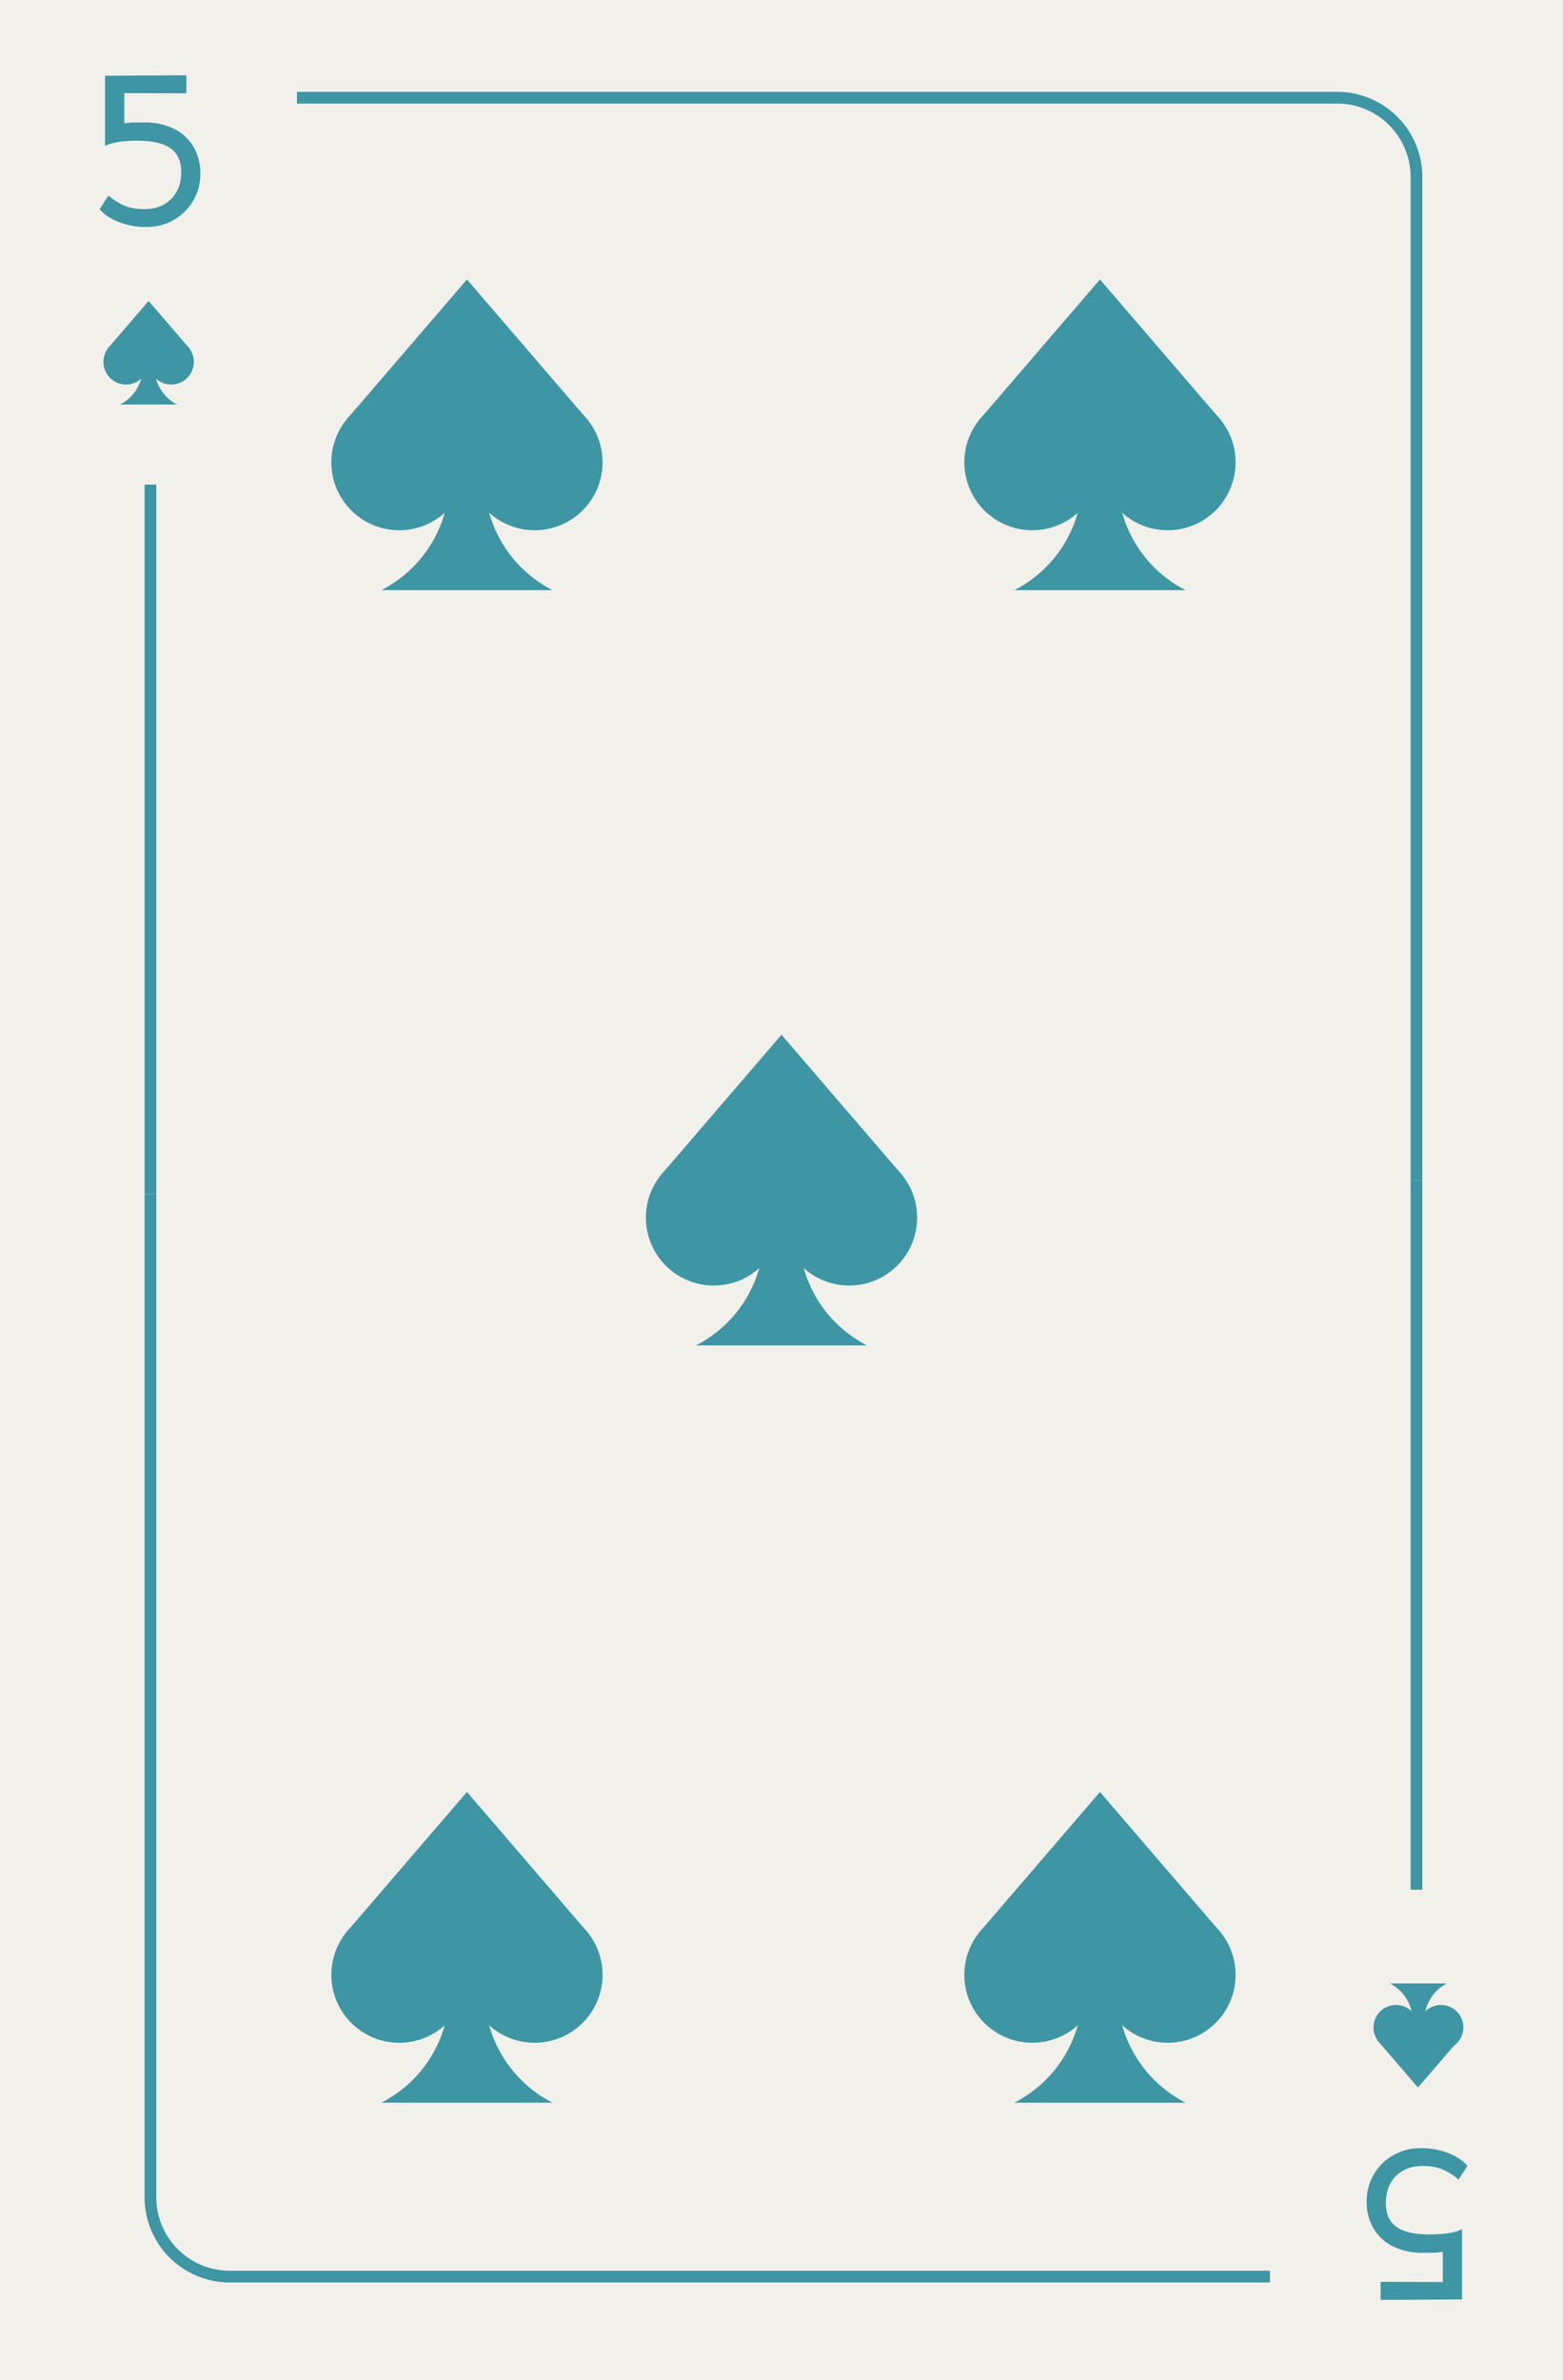 <svg xmlns="http://www.w3.org/2000/svg" viewBox="0 0 800 1218"><defs><style>.cls-1{fill:#f2f0eb;}.cls-2{fill:#3e95a3;}</style></defs><title>5s</title><g id="Layer_2" data-name="Layer 2"><rect class="cls-1" width="800" height="1218"/></g><g id="Layer_1" data-name="Layer 1"><polygon class="cls-2" points="96.75 178.07 76.07 184.66 55.39 178.07 76.07 154 96.75 178.07"/><circle class="cls-2" cx="64.52" cy="185.2" r="11.59"/><circle class="cls-2" cx="87.62" cy="185.2" r="11.59"/><path class="cls-2" d="M90.66,207H61.47a21.27,21.27,0,0,0,11.59-18.94V179h6v9.06A21.28,21.28,0,0,0,90.66,207Z"/><polygon class="cls-2" points="301.05 215.21 239 234.98 176.95 215.21 239 143 301.05 215.21"/><circle class="cls-2" cx="204.35" cy="236.59" r="34.76"/><circle class="cls-2" cx="273.65" cy="236.59" r="34.76"/><path class="cls-2" d="M282.79,302H195.21A63.84,63.84,0,0,0,230,245.17V218H248v27.17A63.84,63.84,0,0,0,282.79,302Z"/><polygon class="cls-2" points="625.04 215.21 563 234.98 500.95 215.21 563 143 625.04 215.21"/><circle class="cls-2" cx="528.35" cy="236.59" r="34.76"/><circle class="cls-2" cx="597.65" cy="236.59" r="34.76"/><path class="cls-2" d="M606.79,302H519.21A63.84,63.84,0,0,0,554,245.17V218H572v27.17A63.84,63.84,0,0,0,606.79,302Z"/><polygon class="cls-2" points="462.05 601.71 400 621.48 337.95 601.71 400 529.5 462.05 601.71"/><circle class="cls-2" cx="365.35" cy="623.09" r="34.76"/><circle class="cls-2" cx="434.65" cy="623.09" r="34.76"/><path class="cls-2" d="M443.79,688.5H356.21A63.84,63.84,0,0,0,391,631.67V604.5H409v27.17a63.84,63.84,0,0,0,34.76,56.83Z"/><polygon class="cls-2" points="301.05 989.21 239 1008.98 176.95 989.21 239 917 301.05 989.21"/><circle class="cls-2" cx="204.35" cy="1010.59" r="34.76"/><circle class="cls-2" cx="273.65" cy="1010.59" r="34.76"/><path class="cls-2" d="M282.79,1076H195.21A63.84,63.84,0,0,0,230,1019.17V992H248v27.17A63.84,63.84,0,0,0,282.79,1076Z"/><polygon class="cls-2" points="625.04 989.21 563 1008.98 500.95 989.21 563 917 625.04 989.21"/><circle class="cls-2" cx="528.35" cy="1010.59" r="34.76"/><circle class="cls-2" cx="597.65" cy="1010.59" r="34.76"/><path class="cls-2" d="M606.79,1076H519.21A63.84,63.84,0,0,0,554,1019.17V992H572v27.17A63.84,63.84,0,0,0,606.79,1076Z"/><polygon class="cls-2" points="705.08 1044.18 725.76 1037.59 746.45 1044.18 725.76 1068.25 705.08 1044.18"/><circle class="cls-2" cx="737.5" cy="1037.5" r="11.5"/><circle class="cls-2" cx="714.5" cy="1037.5" r="11.5"/><path class="cls-2" d="M711.45,1015h29.09A21.27,21.27,0,0,0,729,1033.91V1043h-6v-9.09A21.26,21.26,0,0,0,711.45,1015Z"/><path class="cls-2" d="M60.59,113.53q-6.48-2.64-9.6-6.48l4.56-7a30.93,30.93,0,0,0,8.64,5.4,27.22,27.22,0,0,0,9.72,1.56q8.52,0,13.68-5.16T92.75,88q0-8.16-5.4-12.06T70.55,72q-12,0-16.8,2.76v-36l41.64-.24v9.24l-31.8-.12V63.13a33.3,33.3,0,0,1,6.12-.48h4.2A33.4,33.4,0,0,1,89,65.89a23.71,23.71,0,0,1,10,9.18,26.32,26.32,0,0,1,3.54,13.74,27,27,0,0,1-3.66,13.92,26.72,26.72,0,0,1-10,9.84,27.68,27.68,0,0,1-14,3.6A37.84,37.84,0,0,1,60.59,113.53Z"/><rect class="cls-2" x="74" y="248" width="6" height="363"/><path class="cls-2" d="M728,604h-6V90.54A37.58,37.58,0,0,0,684.46,53H152V47H684.46A43.59,43.59,0,0,1,728,90.54Z"/><path class="cls-2" d="M741.48,1101.88q6.48,2.64,9.6,6.48l-4.56,7a30.93,30.93,0,0,0-8.64-5.4,27.22,27.22,0,0,0-9.72-1.56q-8.52,0-13.68,5.16t-5.16,13.92q0,8.16,5.4,12.06t16.8,3.9q12,0,16.8-2.76v36l-41.64.24v-9.24l31.8.12v-15.48a33.3,33.3,0,0,1-6.12.48h-4.2a33.4,33.4,0,0,1-15.12-3.24,23.71,23.71,0,0,1-10-9.18,26.32,26.32,0,0,1-3.54-13.74,27,27,0,0,1,3.66-13.92,26.72,26.72,0,0,1,10-9.84,27.68,27.68,0,0,1,14-3.6A37.84,37.84,0,0,1,741.48,1101.88Z"/><rect class="cls-2" x="722" y="604" width="6" height="363"/><path class="cls-2" d="M650,1168H117.54A43.59,43.59,0,0,1,74,1124.46V611h6v513.46A37.58,37.58,0,0,0,117.54,1162H650Z"/></g></svg>